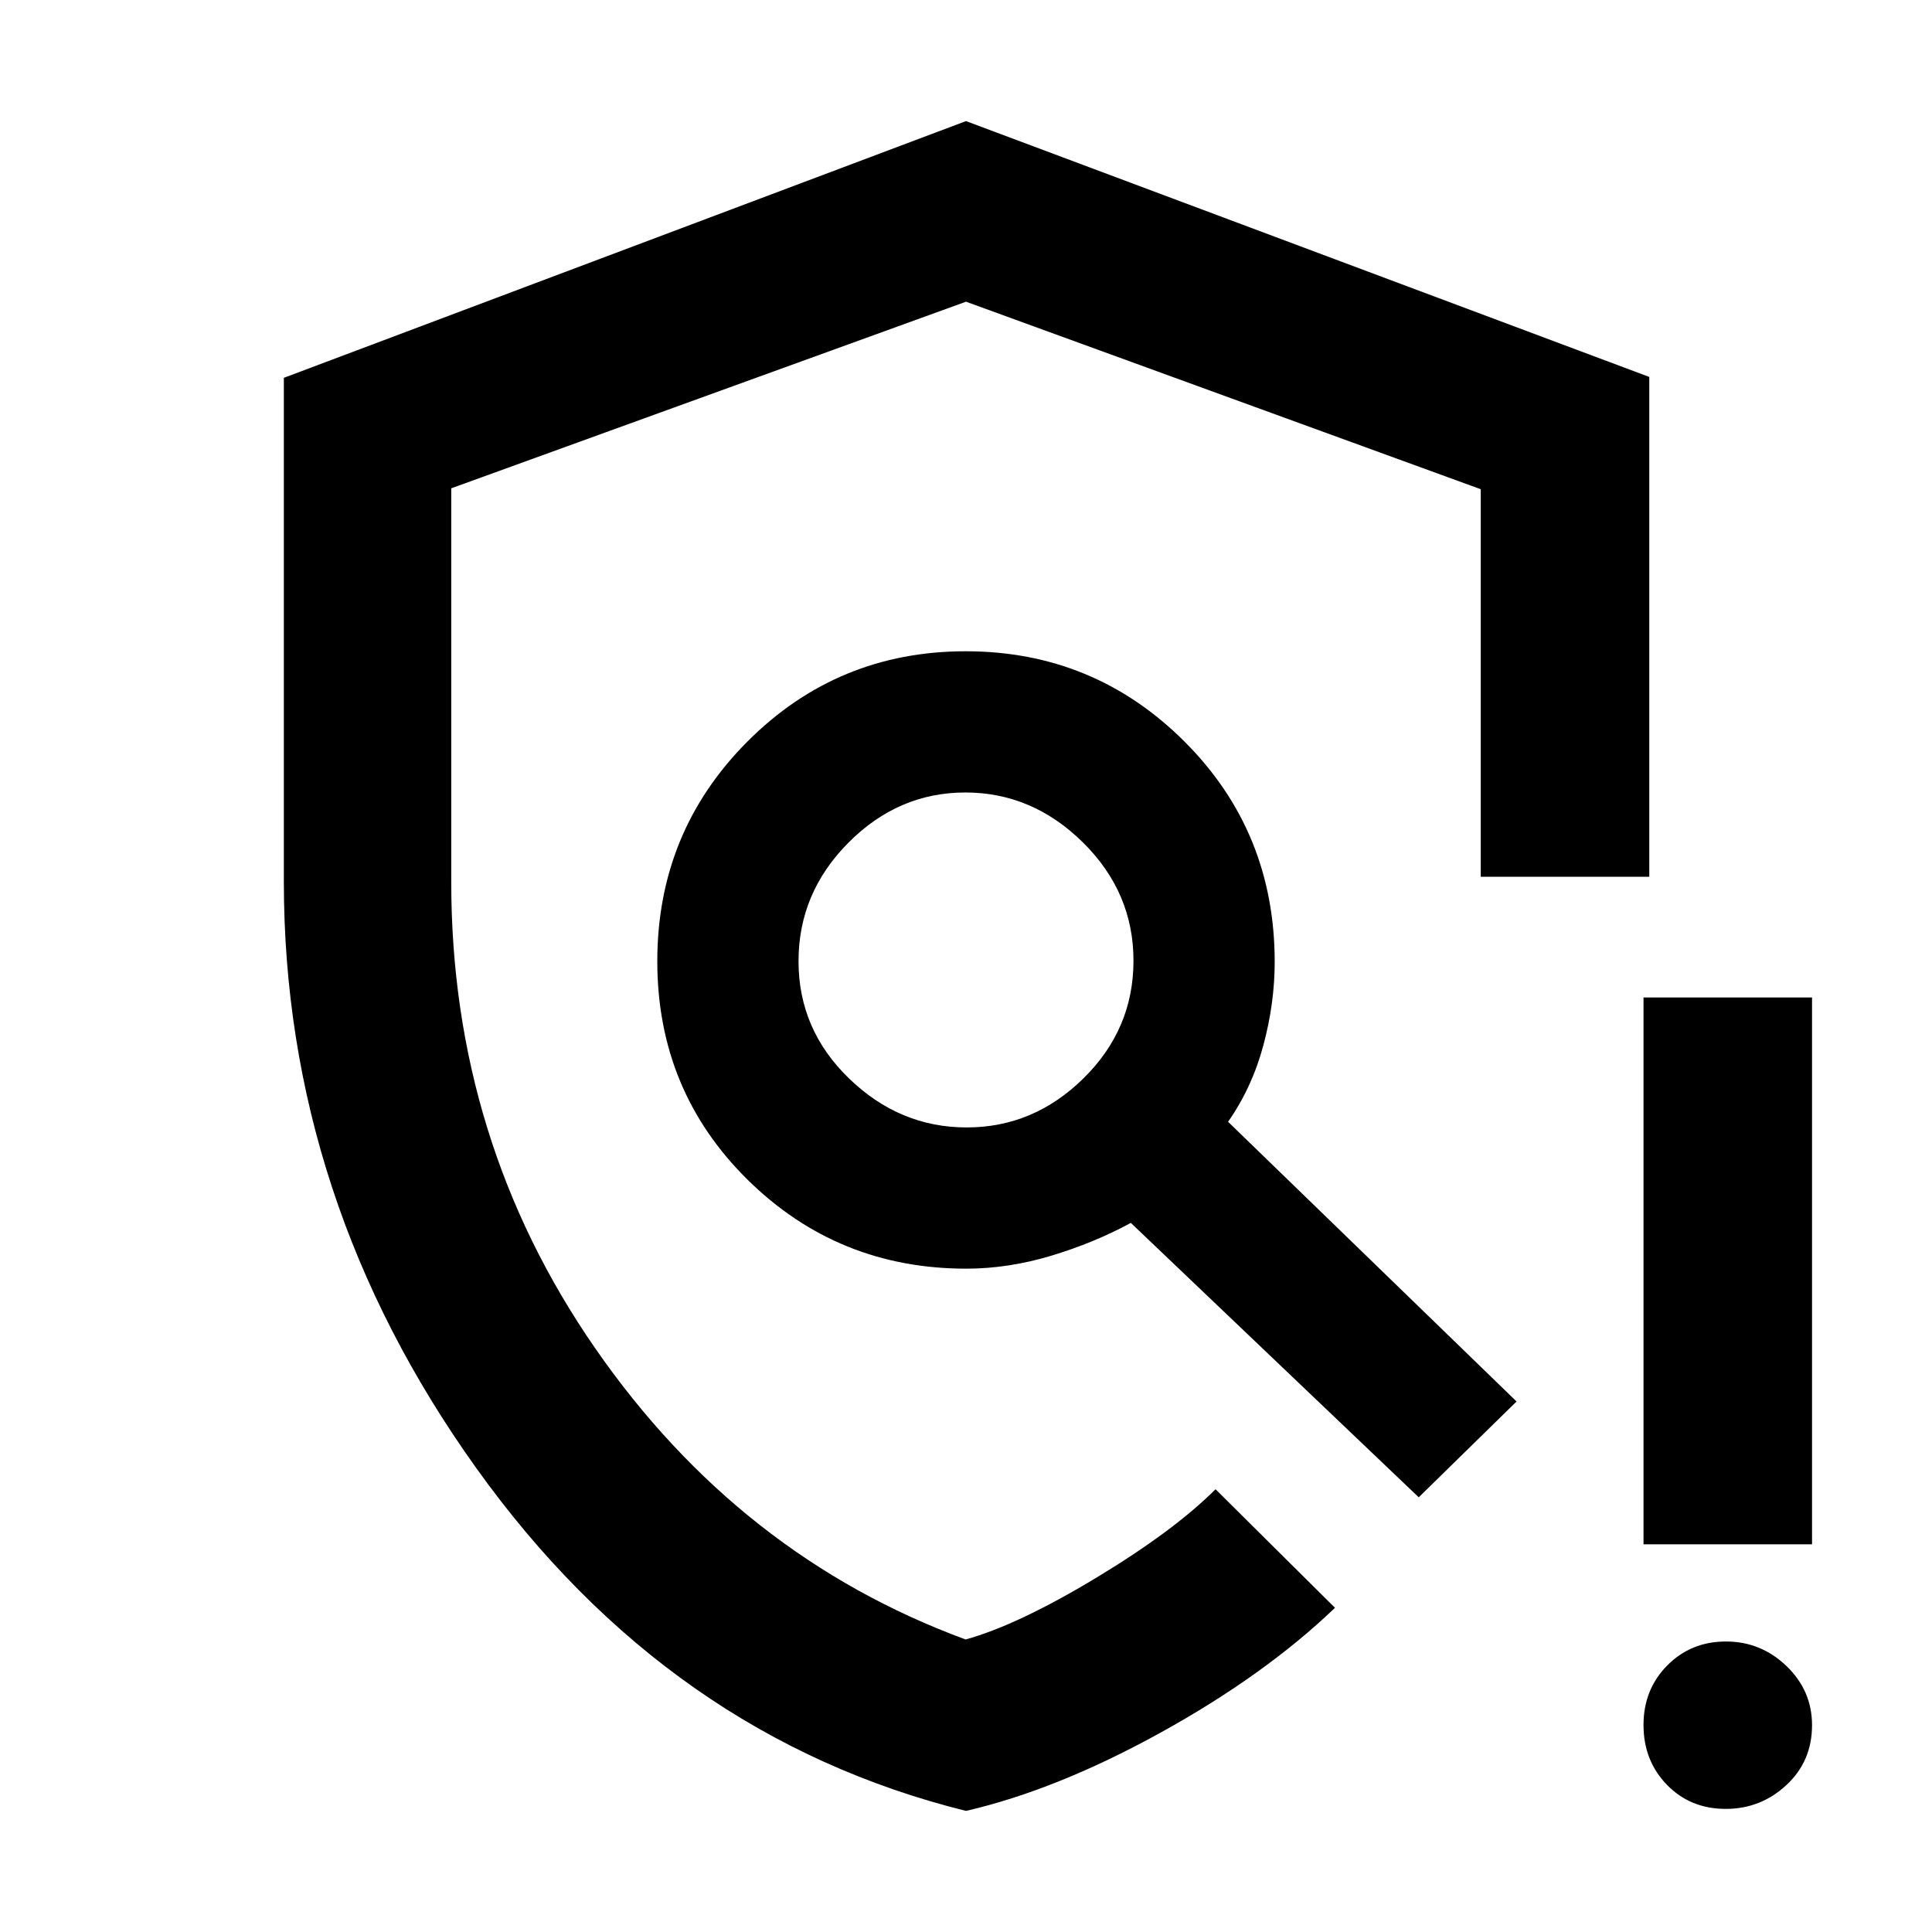 <svg xmlns="http://www.w3.org/2000/svg" height="48" viewBox="0 -960 960 960" width="48"><path d="M480-60.17q-147.7-36.7-243.33-170.32-95.63-133.62-95.63-291.53v-250.24L480-899.83 819.52-772.7v248.35h-83.74v-192.56L480-810.09l-255.78 92.73v195.57q0 128.53 71.55 231.77 71.55 103.25 184.03 144.67 25.95-7.18 64.68-30.53Q583.2-199.23 604-220l59.35 58.91q-34.87 33.41-86.52 61.95Q525.17-70.61 480-60.17Zm377.56-1q-17.67 0-29.29-11.99-11.62-11.99-11.62-29.68 0-17.68 11.79-29.6 11.79-11.91 29.17-11.91 17.39 0 30.09 12.2 12.69 12.21 12.69 29.38 0 17.97-12.76 29.78-12.76 11.82-30.07 11.82Zm-40.91-131.48v-271.7h83.74v271.7h-83.74ZM480-482Zm.33 82.22q33.28 0 58.08-24.43 24.81-24.43 24.81-58.41 0-33.99-25.13-58.79-25.14-24.81-58.42-24.81t-58.08 24.93q-24.81 24.93-24.81 58.91 0 33.99 25.13 58.29 25.14 24.31 58.42 24.31Zm-.21 70.17q-63.86 0-108.69-44.24-44.82-44.25-44.82-108.5 0-64.24 44.74-109.14 44.75-44.9 108.5-44.9 63.74 0 108.64 44.79t44.9 109.6q0 20.47-5.65 41.48-5.65 21-17.52 37.92l143.35 138.99L704.96-216 561.91-352.35q-18.2 9.87-39.54 16.31-21.34 6.43-42.25 6.43Z"/></svg>